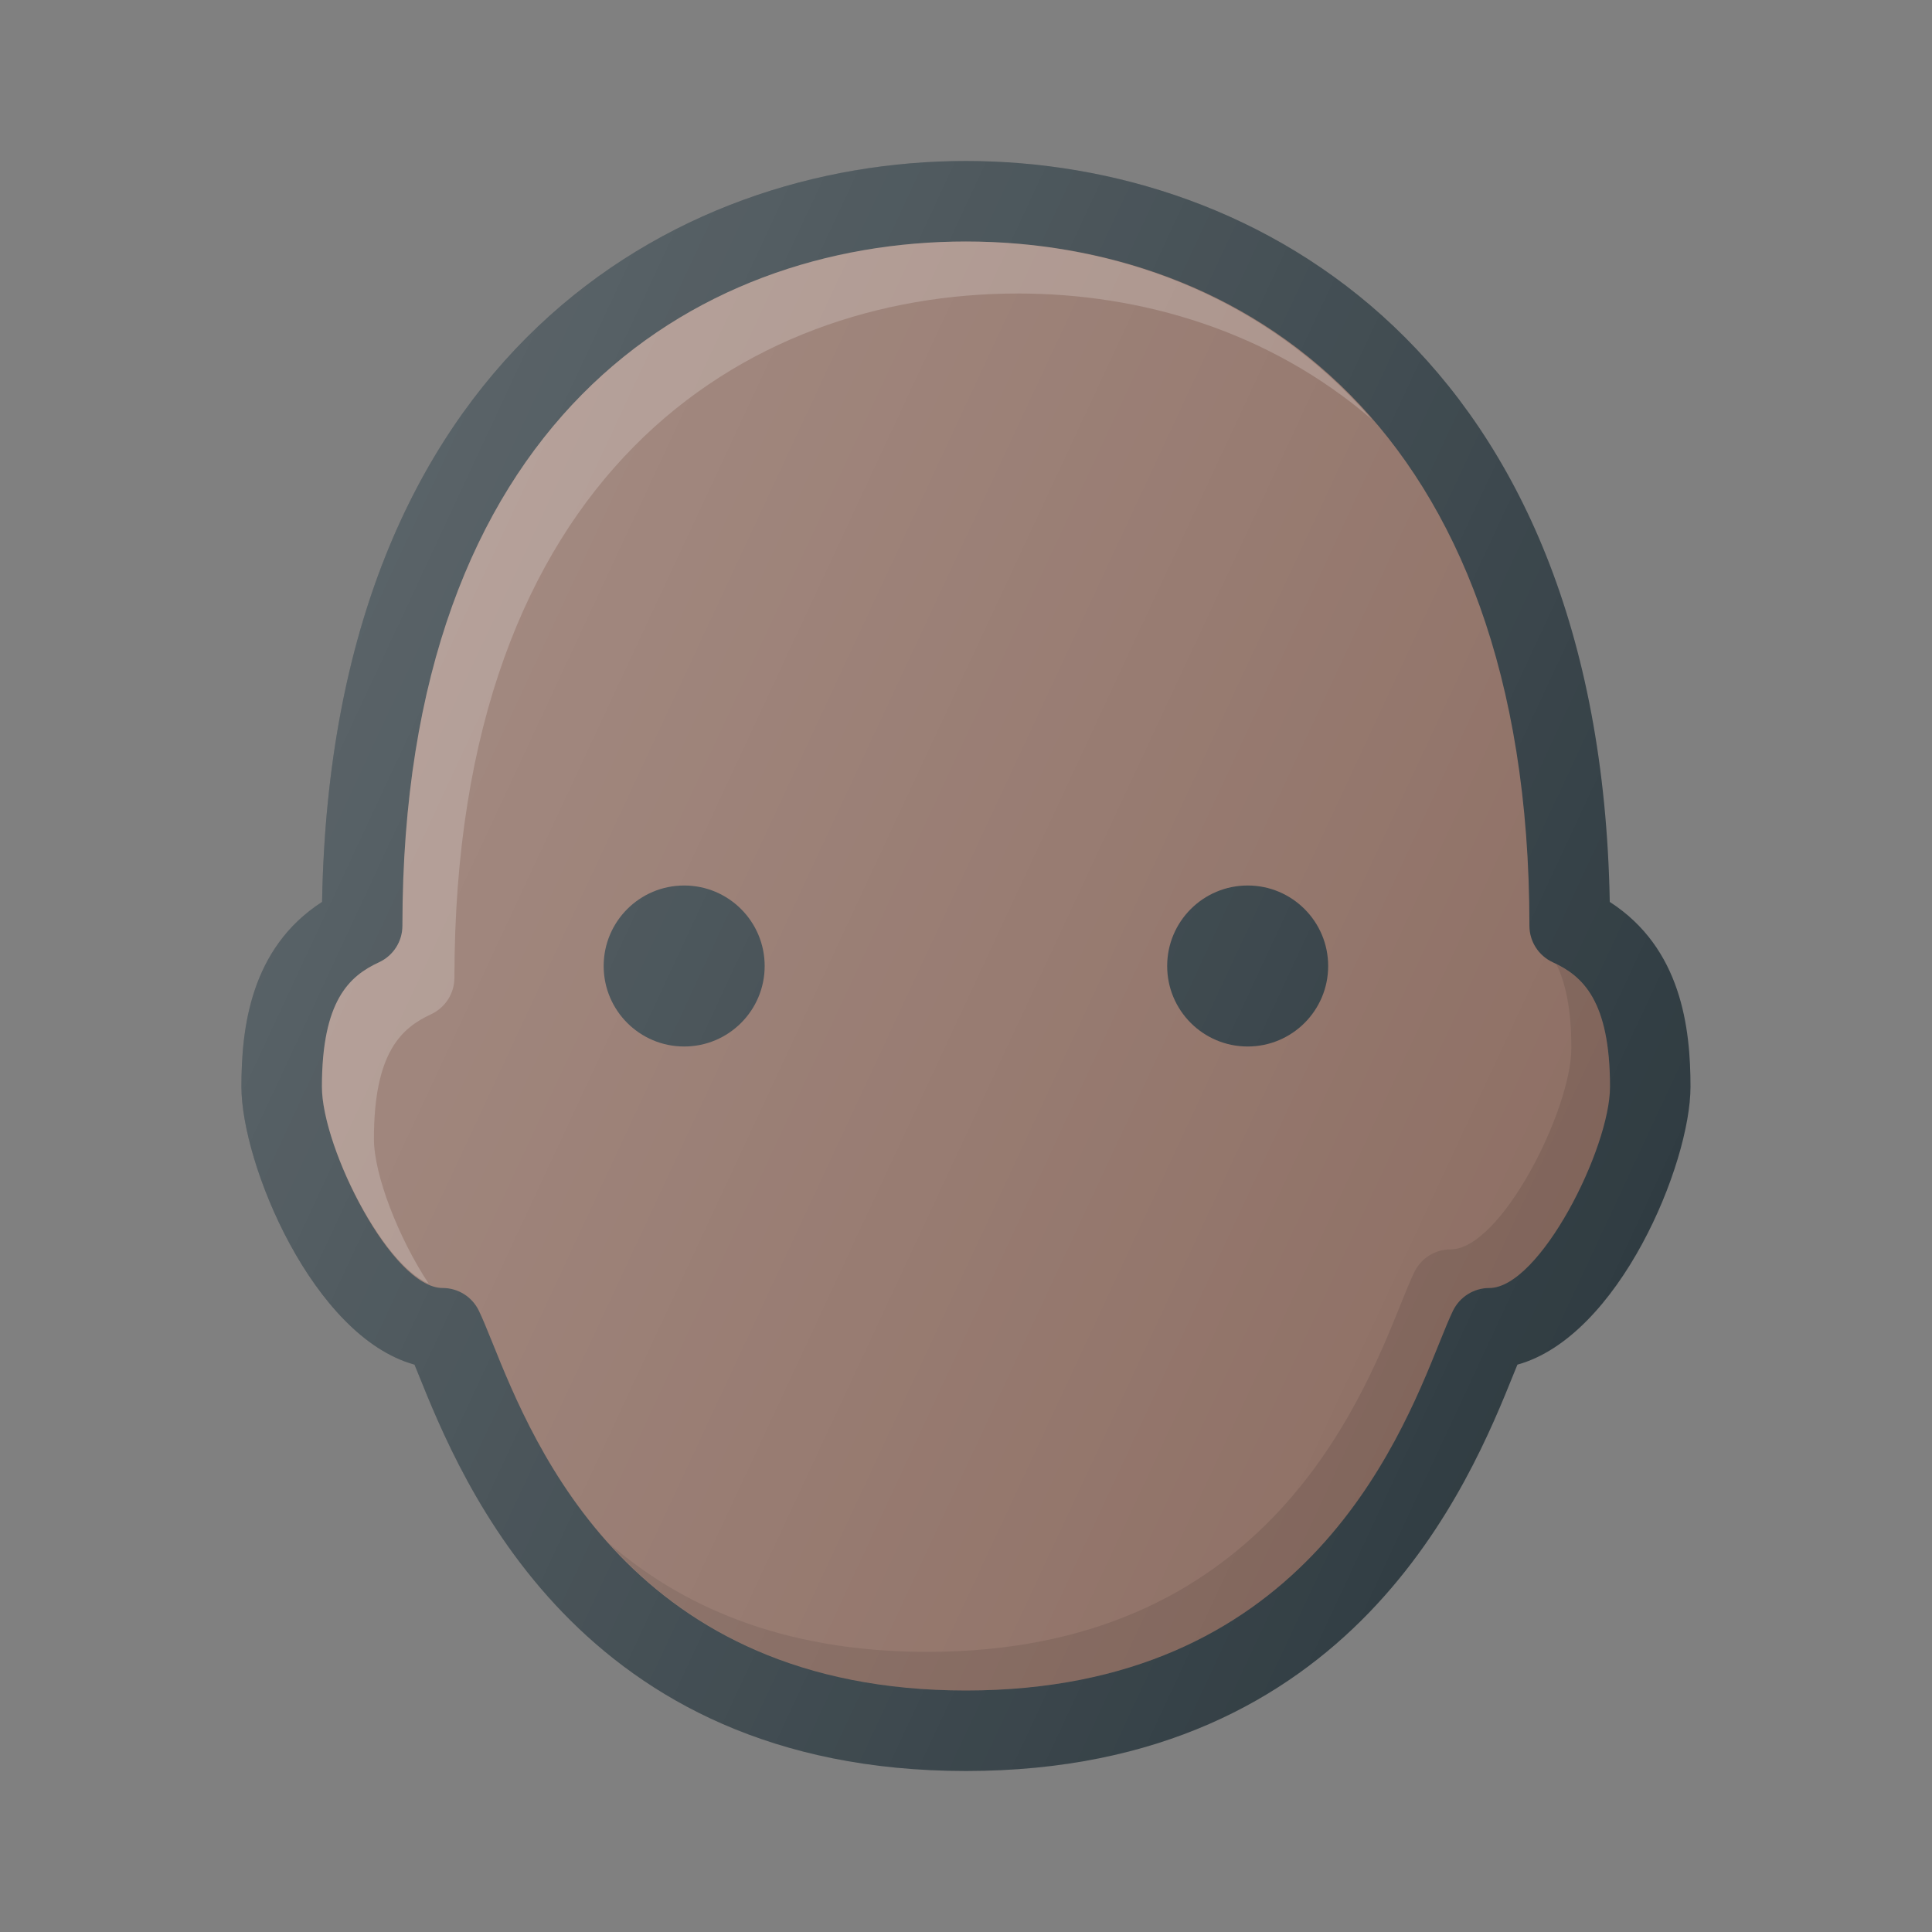 <svg xmlns="http://www.w3.org/2000/svg" enable-background="new 0 0 24 24" viewBox="0 0 24 24"><rect x="0" y="0" width="24" height="24" fill="#808080" stroke="none"/><path fill="#303c42" d="M19.997,11.204C19.876,4.418,15.637,2,11.999,2s-7.877,2.418-7.998,9.204   c-0.891,0.575-1.002,1.57-1.002,2.296c0,0.958,0.888,3.104,2.15,3.452c0.012,0.03,0.025,0.063,0.04,0.098   C5.733,18.403,7.18,22,11.999,22s6.266-3.597,6.811-4.95c0.014-0.034,0.027-0.067,0.04-0.098C20.112,16.603,21,14.458,21,13.5   C21,12.774,20.889,11.779,19.997,11.204z"/><path fill="#8d6e63" d="M18.5,16c-0.192,0-0.367,0.11-0.451,0.283c-0.046,0.096-0.101,0.229-0.167,0.394   C17.361,17.971,16.143,21,11.999,21s-5.362-3.029-5.883-4.323c-0.066-0.164-0.121-0.298-0.167-0.394C5.866,16.11,5.691,16,5.499,16   c-0.628,0-1.5-1.735-1.5-2.5c0-1.071,0.341-1.376,0.709-1.546c0.178-0.082,0.291-0.259,0.291-0.454c0-6.267,3.616-8.5,7-8.5   s7,2.233,7,8.5c0,0.195,0.113,0.372,0.291,0.454C19.66,12.124,20,12.429,20,13.5C20,14.265,19.127,16,18.5,16z"/><path fill="#fff" d="M4.645,14.146c0-1.071,0.341-1.376,0.709-1.546   c0.177-0.082,0.291-0.259,0.291-0.454c0-6.267,3.616-8.5,7-8.5c1.538,0,3.121,0.469,4.394,1.561C15.685,3.65,13.811,3,11.999,3   c-3.384,0-7,2.233-7,8.5c0,0.195-0.113,0.372-0.291,0.454c-0.368,0.17-0.709,0.475-0.709,1.546c0,0.697,0.722,2.184,1.326,2.446   C4.949,15.375,4.645,14.595,4.645,14.146z" enable-background="new" opacity=".2"/><circle cx="8.499" cy="12" r="1" fill="#303c42"/><circle cx="15.499" cy="12" r="1" fill="#303c42"/><path d="M19.334,11.977c0.112,0.23,0.186,0.554,0.186,1.043   c0,0.765-0.872,2.5-1.5,2.5c-0.192,0-0.367,0.11-0.451,0.283c-0.046,0.096-0.101,0.229-0.167,0.394   c-0.521,1.294-1.739,4.323-5.883,4.323c-1.826,0-3.083-0.589-3.964-1.358C8.441,20.152,9.809,21,11.999,21   c4.144,0,5.362-3.029,5.883-4.323c0.066-0.164,0.121-0.298,0.167-0.394C18.132,16.11,18.307,16,18.5,16c0.628,0,1.5-1.735,1.5-2.5   C20,12.472,19.686,12.152,19.334,11.977z" enable-background="new" opacity=".1"/><linearGradient id="a" x1="4.115" x2="20.233" y1="15.682" y2="8.166" gradientTransform="matrix(1 0 0 -1 0 24)" gradientUnits="userSpaceOnUse"><stop offset="0" stop-color="#fff" stop-opacity=".2"/><stop offset="1" stop-color="#fff" stop-opacity="0"/></linearGradient><path fill="url(#a)" d="M19.997,11.204C19.876,4.418,15.637,2,11.999,2s-7.877,2.418-7.998,9.204   c-0.891,0.575-1.002,1.57-1.002,2.296c0,0.958,0.888,3.104,2.15,3.452c0.012,0.03,0.025,0.063,0.04,0.098   C5.733,18.403,7.18,22,11.999,22s6.266-3.597,6.811-4.95c0.014-0.034,0.027-0.067,0.04-0.098C20.112,16.603,21,14.458,21,13.5   C21,12.774,20.889,11.779,19.997,11.204z"/></svg>